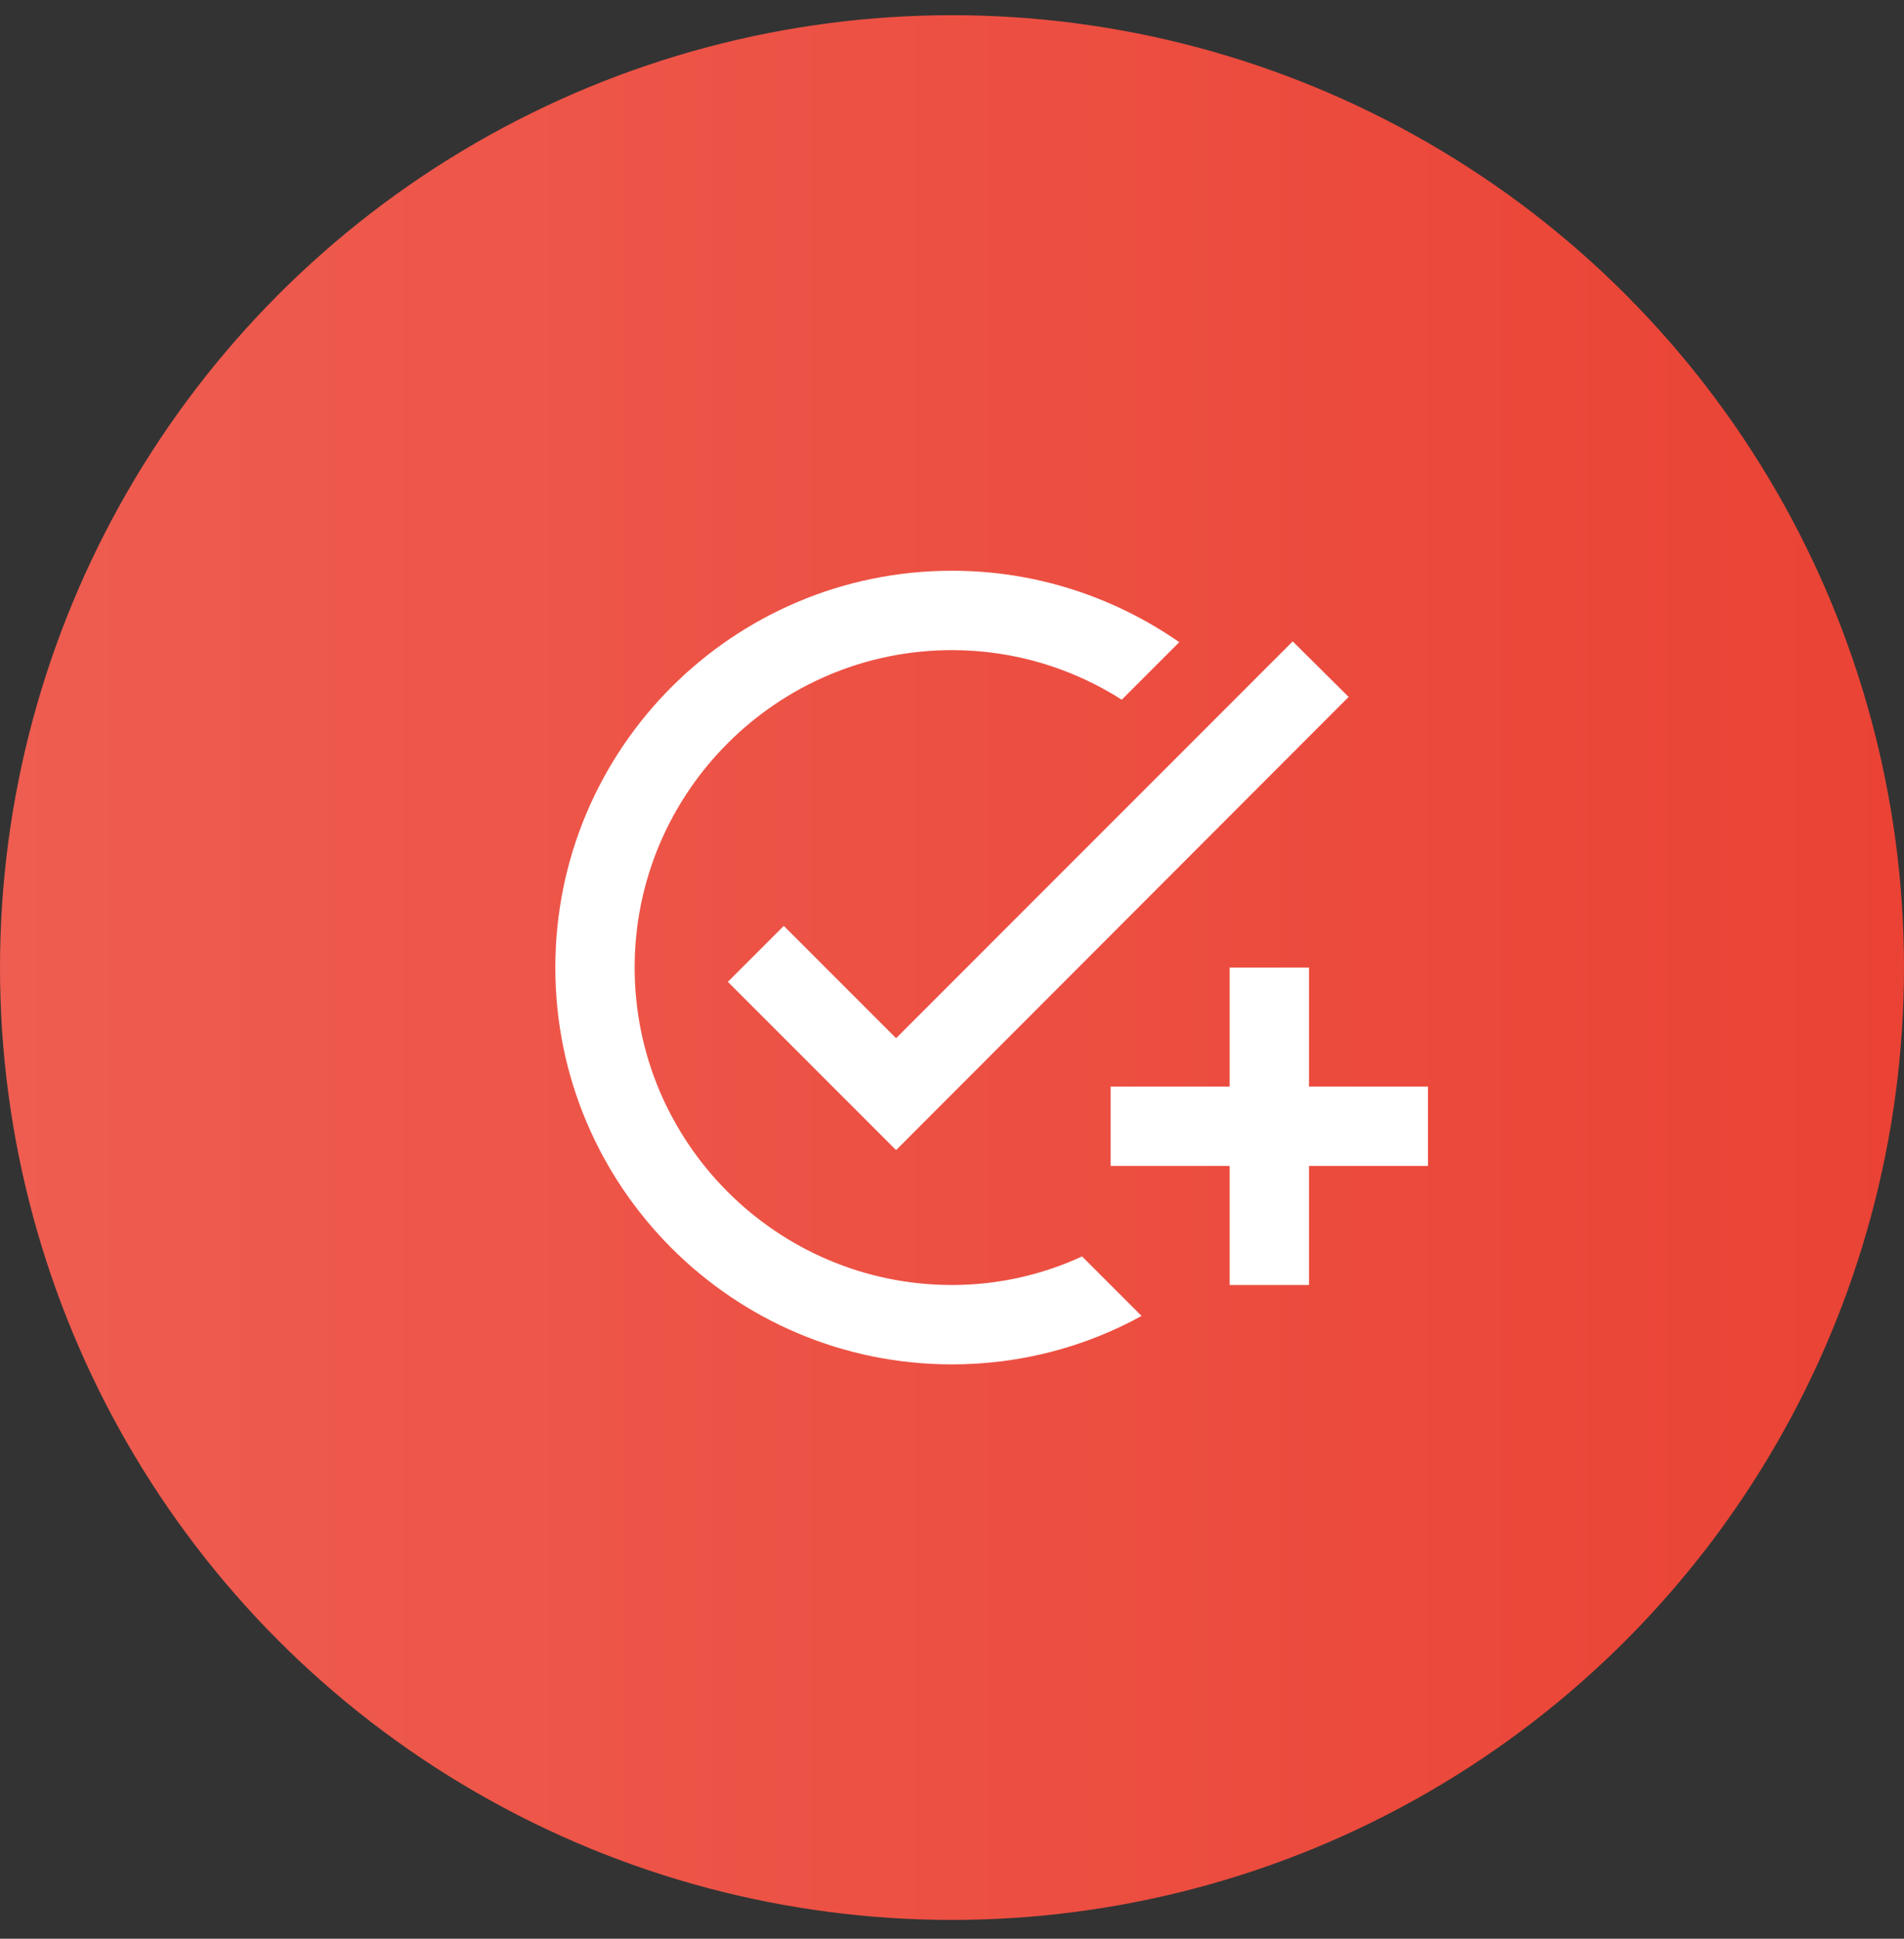 <svg width="56" height="57" viewBox="0 0 56 57" fill="none" xmlns="http://www.w3.org/2000/svg">
<rect x="0" y="0" width="56" height="57" fill="#333333" stroke="none"/>
<circle cx="28" cy="28.447" r="28" fill="url(#paint0_linear_72_1038)"/>
<g clip-path="url(#clip0_72_1038)">
<path d="M39.666 20.49L26.355 33.814L21.408 28.867L23.053 27.222L26.355 30.524L38.021 18.857L39.666 20.49ZM28 37.78C22.855 37.78 18.666 33.592 18.666 28.447C18.666 23.302 22.855 19.114 28 19.114C29.831 19.114 31.546 19.65 32.993 20.572L34.685 18.88C32.783 17.562 30.485 16.78 28 16.78C21.56 16.78 16.333 22.007 16.333 28.447C16.333 34.887 21.56 40.114 28 40.114C30.018 40.114 31.92 39.6 33.576 38.69L31.826 36.94C30.66 37.477 29.365 37.78 28 37.78ZM36.166 31.947H32.666V34.28H36.166V37.78H38.5V34.28H42V31.947H38.5V28.447H36.166V31.947Z" fill="white"/>
</g>
<defs>
<linearGradient id="paint0_linear_72_1038" x1="0" y1="28.447" x2="56" y2="28.447" gradientUnits="userSpaceOnUse">
<stop stop-color="#EE5D50"/>
<stop offset="1" stop-color="#EA4335"/>
</linearGradient>
<clipPath id="clip0_72_1038">
<rect width="28" height="28" fill="white" transform="translate(14 14.447)"/>
</clipPath>
</defs>
</svg>
